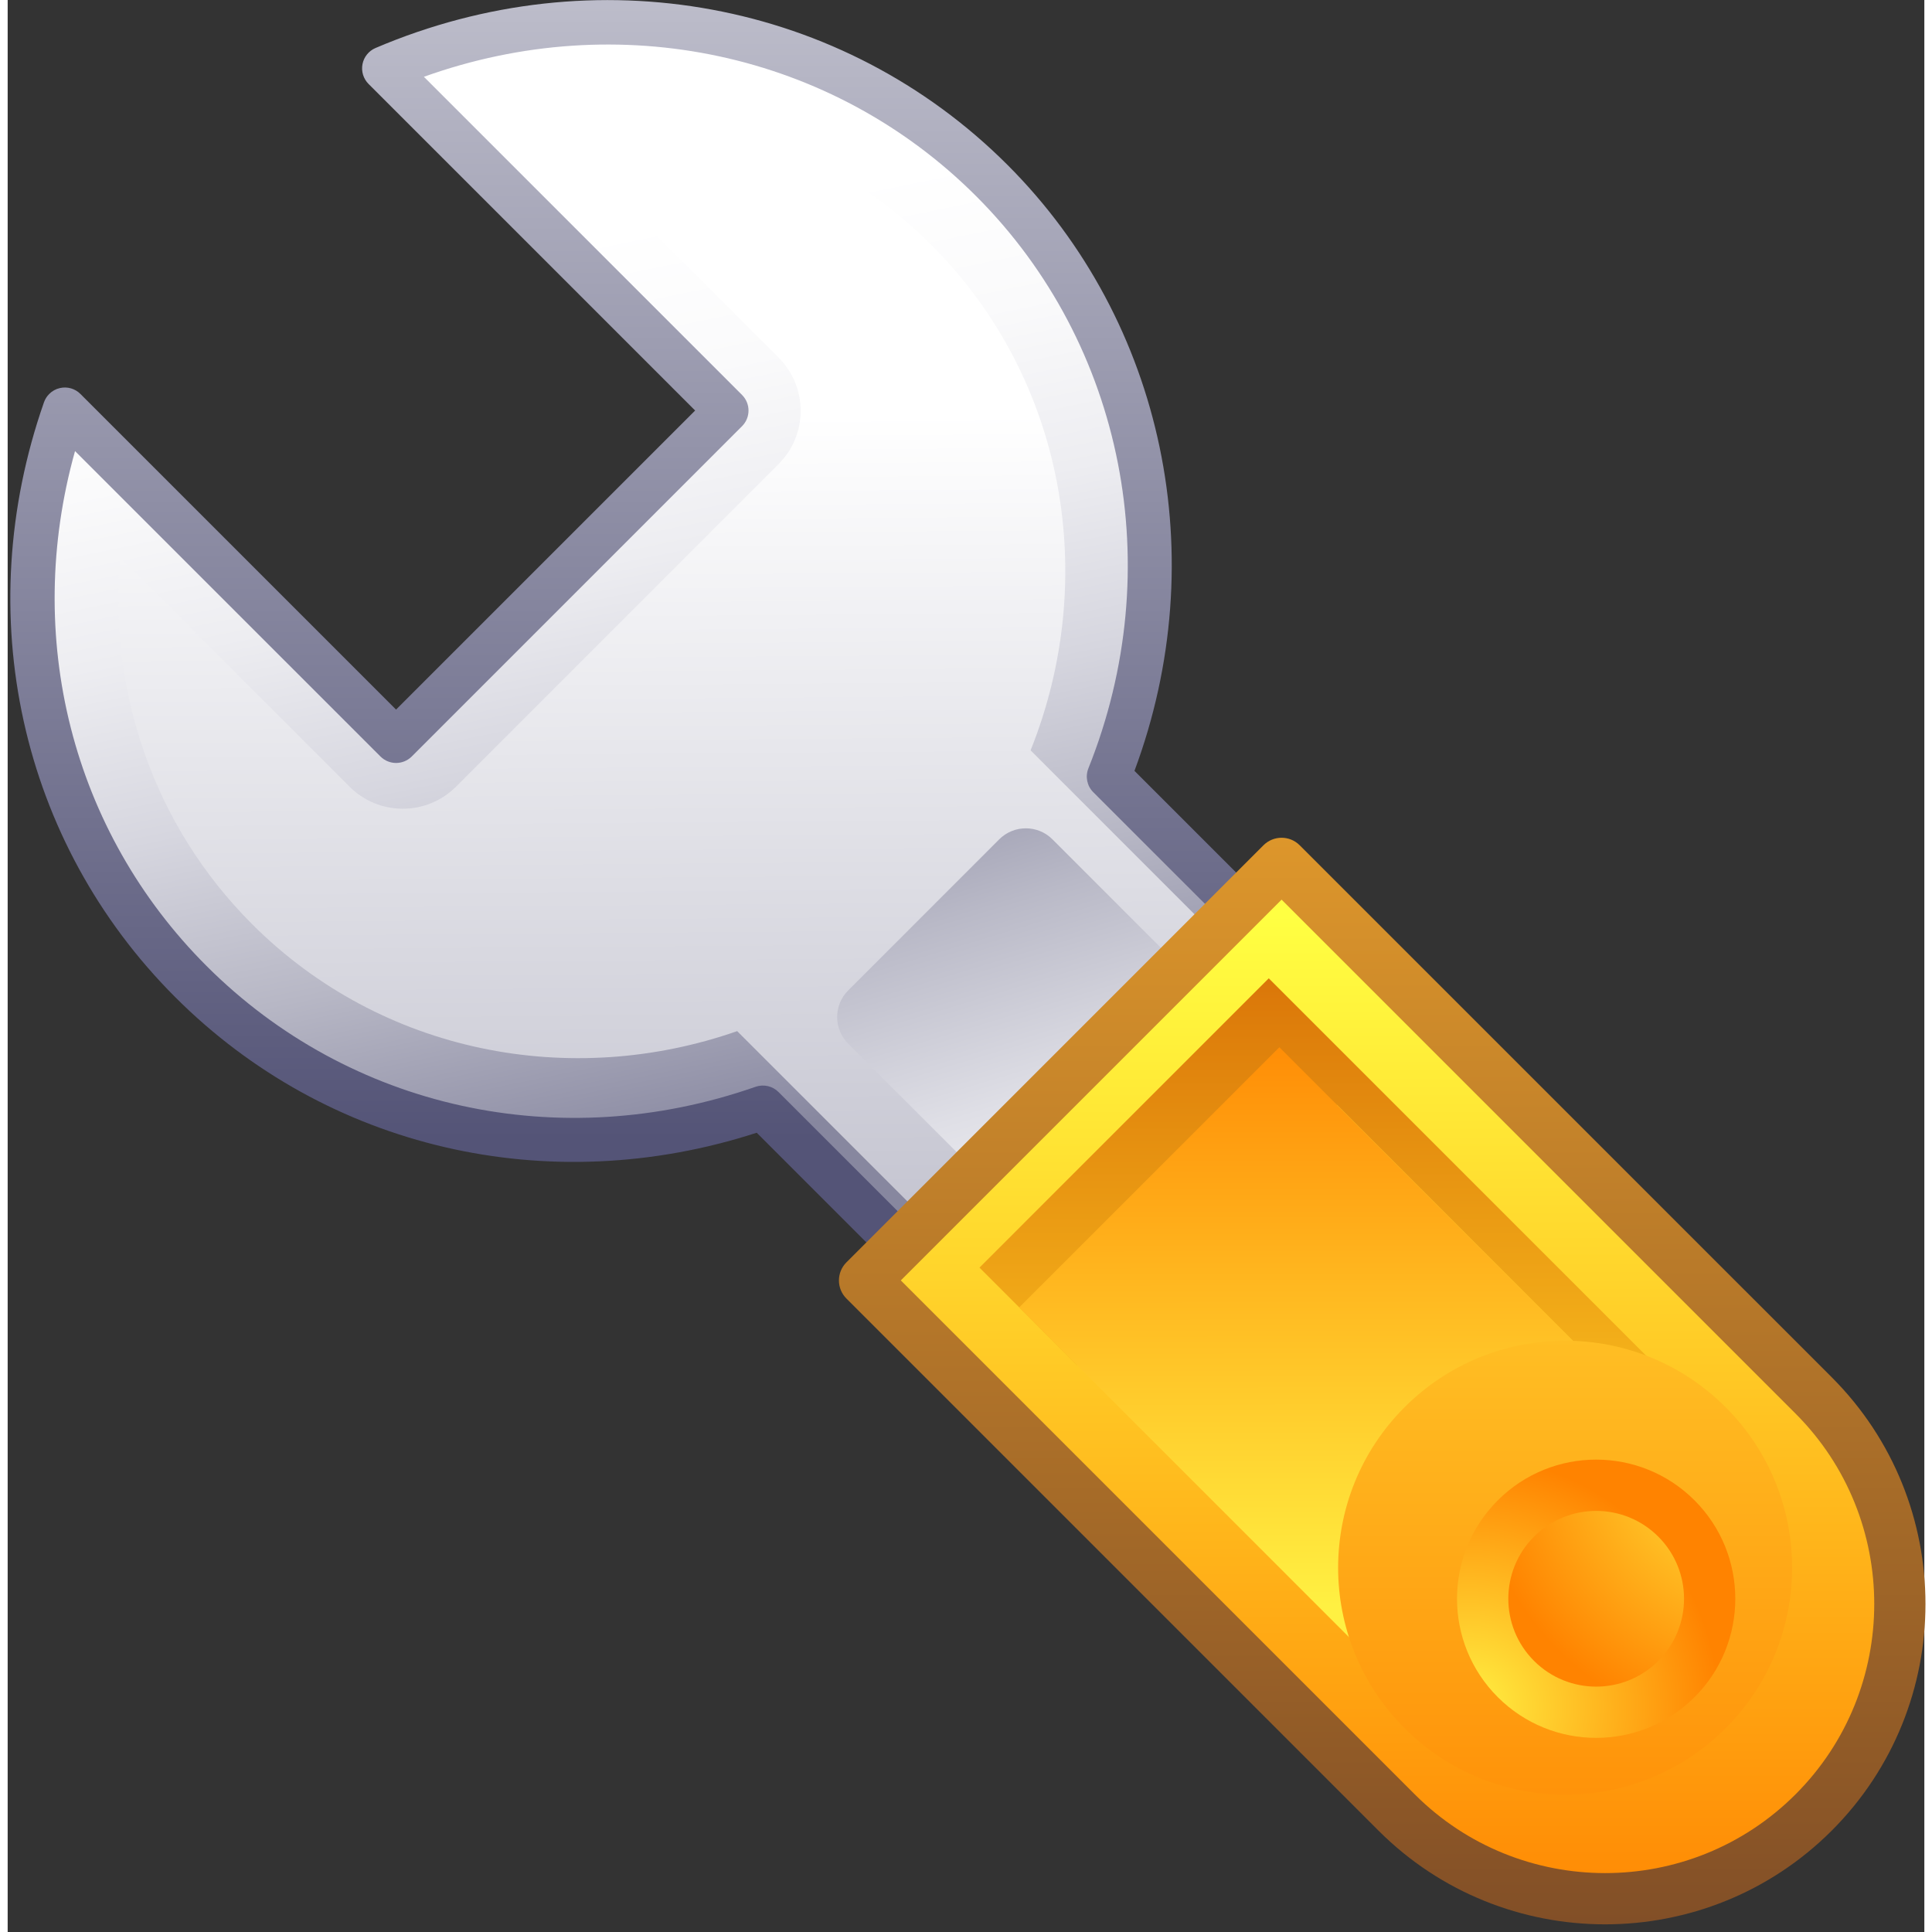 <?xml version="1.0" encoding="UTF-8" standalone="no"?>
<!-- Generator: Adobe Illustrator 10.0, SVG Export Plug-In . SVG Version: 3.0.0 Build 76)  -->
<svg
   xmlns:a="http://ns.adobe.com/AdobeSVGViewerExtensions/3.0/"
   xmlns:dc="http://purl.org/dc/elements/1.1/"
   xmlns:cc="http://creativecommons.org/ns#"
   xmlns:rdf="http://www.w3.org/1999/02/22-rdf-syntax-ns#"
   xmlns:svg="http://www.w3.org/2000/svg"
   xmlns="http://www.w3.org/2000/svg"
   xmlns:xlink="http://www.w3.org/1999/xlink"
   xmlns:sodipodi="http://sodipodi.sourceforge.net/DTD/sodipodi-0.dtd"
   xmlns:inkscape="http://www.inkscape.org/namespaces/inkscape"
   width="128"
   height="128"
   viewBox="0.378 -0.411 125 126"
   overflow="visible"
   enable-background="new 0.378 -0.411 125 126"
   xml:space="preserve"
   id="svg1"
   sodipodi:version="0.32"
   inkscape:version="0.46"
   sodipodi:docname="detalii1.svg"
   sodipodi:docbase="/home/jr/tmp"
   inkscape:output_extension="org.inkscape.output.svg.inkscape"
   version="1.0"
   style="overflow:visible"><rect x="0.378" y="-0.411" width="125" height="126" fill="#333333" stroke="none"/><defs
   id="defs257"><inkscape:perspective
   sodipodi:type="inkscape:persp3d"
   inkscape:vp_x="0 : 63 : 1"
   inkscape:vp_y="0 : 1000 : 0"
   inkscape:vp_z="125 : 63 : 1"
   inkscape:persp3d-origin="62.5 : 42 : 1"
   id="perspective8319" />
		
		
	<linearGradient
   inkscape:collect="always"
   xlink:href="#XMLID_1_"
   id="linearGradient1508"
   gradientUnits="userSpaceOnUse"
   x1="75.393"
   y1="82.645"
   x2="54.015"
   y2="81.499" />
<linearGradient
   inkscape:collect="always"
   xlink:href="#XMLID_2_"
   id="linearGradient1509"
   gradientUnits="userSpaceOnUse"
   x1="89.023"
   y1="104.07"
   x2="60.771"
   y2="61.31" />
<linearGradient
   inkscape:collect="always"
   xlink:href="#XMLID_3_"
   id="linearGradient1510"
   gradientUnits="userSpaceOnUse"
   x1="70.875"
   y1="26.533"
   x2="67.821"
   y2="88.005" />
<linearGradient
   inkscape:collect="always"
   xlink:href="#XMLID_4_"
   id="linearGradient1511"
   gradientUnits="userSpaceOnUse"
   x1="69.877"
   y1="73.993"
   x2="69.877"
   y2="4.122" />
<linearGradient
   inkscape:collect="always"
   xlink:href="#XMLID_5_"
   id="linearGradient1512"
   gradientUnits="userSpaceOnUse"
   x1="69.877"
   y1="44.162"
   x2="71.404"
   y2="123.193" />
<linearGradient
   inkscape:collect="always"
   xlink:href="#XMLID_6_"
   id="linearGradient1513"
   gradientUnits="userSpaceOnUse"
   x1="69.05"
   y1="28.465"
   x2="70.568"
   y2="65.677" />
<linearGradient
   inkscape:collect="always"
   xlink:href="#XMLID_7_"
   id="linearGradient1514"
   gradientUnits="userSpaceOnUse"
   x1="65.359"
   y1="26.551"
   x2="64.596"
   y2="51.749" />
<linearGradient
   inkscape:collect="always"
   xlink:href="#XMLID_8_"
   id="linearGradient1515"
   gradientUnits="userSpaceOnUse"
   x1="27.198"
   y1="51.624"
   x2="35.216"
   y2="90.618" />
<linearGradient
   inkscape:collect="always"
   xlink:href="#XMLID_9_"
   id="linearGradient1516"
   gradientUnits="userSpaceOnUse"
   x1="33.332"
   y1="10.305"
   x2="33.332"
   y2="91.408" />
<linearGradient
   inkscape:collect="always"
   xlink:href="#XMLID_10_"
   id="linearGradient1517"
   gradientUnits="userSpaceOnUse"
   x1="31.775"
   y1="59.921"
   x2="32.56"
   y2="162.325" />
<linearGradient
   inkscape:collect="always"
   xlink:href="#XMLID_11_"
   id="linearGradient1518"
   gradientUnits="userSpaceOnUse"
   x1="51.968"
   y1="98.746"
   x2="43.654"
   y2="71.244" />
<linearGradient
   inkscape:collect="always"
   xlink:href="#XMLID_12_"
   id="linearGradient1519"
   gradientUnits="userSpaceOnUse"
   x1="59.658"
   y1="81.635"
   x2="59.658"
   y2="126.958" />
<linearGradient
   inkscape:collect="always"
   xlink:href="#XMLID_13_"
   id="linearGradient1520"
   gradientUnits="userSpaceOnUse"
   x1="59.819"
   y1="132.788"
   x2="59.819"
   y2="77.71" />
<linearGradient
   inkscape:collect="always"
   xlink:href="#XMLID_14_"
   id="linearGradient1521"
   gradientUnits="userSpaceOnUse"
   x1="59.27"
   y1="108.168"
   x2="59.27"
   y2="75.704" />
<linearGradient
   inkscape:collect="always"
   xlink:href="#XMLID_15_"
   id="linearGradient1522"
   gradientUnits="userSpaceOnUse"
   x1="60.141"
   y1="111.697"
   x2="60.12"
   y2="84.805" />
<linearGradient
   inkscape:collect="always"
   xlink:href="#XMLID_16_"
   id="linearGradient1523"
   gradientUnits="userSpaceOnUse"
   x1="67.614"
   y1="77.2"
   x2="67.614"
   y2="127.211" />
<radialGradient
   inkscape:collect="always"
   xlink:href="#XMLID_17_"
   id="radialGradient1524"
   gradientUnits="userSpaceOnUse"
   gradientTransform="matrix(0.707,0.707,-0.707,0.707,4056.03,-1260.95)"
   cx="-1848.89"
   cy="3795.78"
   fx="-1848.89"
   fy="3795.78"
   r="10.854" />
<radialGradient
   inkscape:collect="always"
   xlink:href="#XMLID_18_"
   id="radialGradient1525"
   gradientUnits="userSpaceOnUse"
   gradientTransform="matrix(0.707,0.707,-0.707,0.707,4056.03,-1260.95)"
   cx="-1847.93"
   cy="3778.9"
   fx="-1847.93"
   fy="3778.9"
   r="12.426" />

			

			

		<linearGradient
   inkscape:collect="always"
   xlink:href="#XMLID_12_"
   id="linearGradient2700"
   gradientUnits="userSpaceOnUse"
   x1="59.658"
   y1="81.635"
   x2="59.658"
   y2="126.958" /><linearGradient
   inkscape:collect="always"
   xlink:href="#XMLID_13_"
   id="linearGradient2702"
   gradientUnits="userSpaceOnUse"
   x1="59.819"
   y1="132.788"
   x2="59.819"
   y2="77.71" /><linearGradient
   inkscape:collect="always"
   xlink:href="#XMLID_14_"
   id="linearGradient2704"
   gradientUnits="userSpaceOnUse"
   x1="59.27"
   y1="108.168"
   x2="59.27"
   y2="75.704" /><linearGradient
   inkscape:collect="always"
   xlink:href="#XMLID_15_"
   id="linearGradient2706"
   gradientUnits="userSpaceOnUse"
   x1="60.141"
   y1="111.697"
   x2="60.12"
   y2="84.805" /><linearGradient
   inkscape:collect="always"
   xlink:href="#XMLID_16_"
   id="linearGradient2708"
   gradientUnits="userSpaceOnUse"
   x1="67.614"
   y1="77.2"
   x2="67.614"
   y2="127.211" /><radialGradient
   inkscape:collect="always"
   xlink:href="#XMLID_17_"
   id="radialGradient2710"
   gradientUnits="userSpaceOnUse"
   gradientTransform="matrix(0.707,0.707,-0.707,0.707,4056.03,-1260.95)"
   cx="-1848.89"
   cy="3795.78"
   fx="-1848.89"
   fy="3795.78"
   r="10.854" /><radialGradient
   inkscape:collect="always"
   xlink:href="#XMLID_18_"
   id="radialGradient2712"
   gradientUnits="userSpaceOnUse"
   gradientTransform="matrix(0.707,0.707,-0.707,0.707,4056.03,-1260.95)"
   cx="-1847.93"
   cy="3778.9"
   fx="-1847.93"
   fy="3778.9"
   r="12.426" />
				<linearGradient
   id="XMLID_12_"
   gradientUnits="userSpaceOnUse"
   x1="59.658"
   y1="81.635"
   x2="59.658"
   y2="126.958">
					<stop
   offset="0"
   style="stop-color:rgb(255,255,66)"
   id="stop149" />

					<stop
   offset="1"
   style="stop-color:rgb(255,131,0)"
   id="stop151" />

					<a:midPointStop
   offset="0"
   style="stop-color:#FFFF42"
   id="midPointStop153" />

					<a:midPointStop
   offset="0.5"
   style="stop-color:#FFFF42"
   id="midPointStop155" />

					<a:midPointStop
   offset="1"
   style="stop-color:#FF8300"
   id="midPointStop157" />

				</linearGradient>

				

				<linearGradient
   id="XMLID_13_"
   gradientUnits="userSpaceOnUse"
   x1="59.819"
   y1="132.788"
   x2="59.819"
   y2="77.71">
					<stop
   offset="0"
   style="stop-color:rgb(116,68,38)"
   id="stop164" />

					<stop
   offset="1"
   style="stop-color:rgb(222,151,43)"
   id="stop166" />

					<a:midPointStop
   offset="0"
   style="stop-color:#744426"
   id="midPointStop168" />

					<a:midPointStop
   offset="0.5"
   style="stop-color:#744426"
   id="midPointStop170" />

					<a:midPointStop
   offset="1"
   style="stop-color:#DE972B"
   id="midPointStop172" />

				</linearGradient>

				

				<linearGradient
   id="XMLID_14_"
   gradientUnits="userSpaceOnUse"
   x1="59.27"
   y1="108.168"
   x2="59.27"
   y2="75.704">
					<stop
   offset="0"
   style="stop-color:rgb(255,202,33)"
   id="stop179" />

					<stop
   offset="1"
   style="stop-color:rgb(205,88,0)"
   id="stop181" />

					<a:midPointStop
   offset="0"
   style="stop-color:#FFCA21"
   id="midPointStop183" />

					<a:midPointStop
   offset="0.5"
   style="stop-color:#FFCA21"
   id="midPointStop185" />

					<a:midPointStop
   offset="1"
   style="stop-color:#CD5800"
   id="midPointStop187" />

				</linearGradient>

				

				<linearGradient
   id="XMLID_15_"
   gradientUnits="userSpaceOnUse"
   x1="60.141"
   y1="111.697"
   x2="60.12"
   y2="84.805">
					<stop
   offset="0"
   style="stop-color:rgb(255,240,66)"
   id="stop194" />

					<stop
   offset="1"
   style="stop-color:rgb(255,131,0)"
   id="stop196" />

					<a:midPointStop
   offset="0"
   style="stop-color:#FFF042"
   id="midPointStop198" />

					<a:midPointStop
   offset="0.5"
   style="stop-color:#FFF042"
   id="midPointStop200" />

					<a:midPointStop
   offset="1"
   style="stop-color:#FF8300"
   id="midPointStop202" />

				</linearGradient>

				

				<linearGradient
   id="XMLID_16_"
   gradientUnits="userSpaceOnUse"
   x1="67.614"
   y1="77.2"
   x2="67.614"
   y2="127.211">
					<stop
   offset="0"
   style="stop-color:rgb(255,240,66)"
   id="stop209" />

					<stop
   offset="1"
   style="stop-color:rgb(255,131,0)"
   id="stop211" />

					<a:midPointStop
   offset="0"
   style="stop-color:#FFF042"
   id="midPointStop213" />

					<a:midPointStop
   offset="0.5"
   style="stop-color:#FFF042"
   id="midPointStop215" />

					<a:midPointStop
   offset="1"
   style="stop-color:#FF8300"
   id="midPointStop217" />

				</linearGradient>

				

				<radialGradient
   id="XMLID_17_"
   cx="-1848.89"
   cy="3795.78"
   r="10.854"
   fx="-1848.89"
   fy="3795.78"
   gradientTransform="matrix(0.707,0.707,-0.707,0.707,4056.03,-1260.95)"
   gradientUnits="userSpaceOnUse">
					<stop
   offset="0"
   style="stop-color:rgb(255,240,66)"
   id="stop224" />

					<stop
   offset="1"
   style="stop-color:rgb(255,131,0)"
   id="stop226" />

					<a:midPointStop
   offset="0"
   style="stop-color:#FFF042"
   id="midPointStop228" />

					<a:midPointStop
   offset="0.5"
   style="stop-color:#FFF042"
   id="midPointStop230" />

					<a:midPointStop
   offset="1"
   style="stop-color:#FF8300"
   id="midPointStop232" />

				</radialGradient>

				

				<radialGradient
   id="XMLID_18_"
   cx="-1847.93"
   cy="3778.9"
   r="12.426"
   fx="-1847.93"
   fy="3778.9"
   gradientTransform="matrix(0.707,0.707,-0.707,0.707,4056.03,-1260.95)"
   gradientUnits="userSpaceOnUse">
					<stop
   offset="0"
   style="stop-color:rgb(255,240,66)"
   id="stop239" />

					<stop
   offset="1"
   style="stop-color:rgb(255,131,0)"
   id="stop241" />

					<a:midPointStop
   offset="0"
   style="stop-color:#FFF042"
   id="midPointStop243" />

					<a:midPointStop
   offset="0.5"
   style="stop-color:#FFF042"
   id="midPointStop245" />

					<a:midPointStop
   offset="1"
   style="stop-color:#FF8300"
   id="midPointStop247" />

				</radialGradient>

				

			<radialGradient
   inkscape:collect="always"
   xlink:href="#XMLID_18_"
   id="radialGradient2736"
   gradientUnits="userSpaceOnUse"
   gradientTransform="matrix(1.06,1.06,-1.06,1.06,6079.061,-1952.802)"
   cx="-1847.93"
   cy="3778.9"
   fx="-1847.93"
   fy="3778.9"
   r="12.426" /><radialGradient
   inkscape:collect="always"
   xlink:href="#XMLID_17_"
   id="radialGradient2739"
   gradientUnits="userSpaceOnUse"
   gradientTransform="matrix(1.06,1.06,-1.06,1.06,6079.061,-1952.802)"
   cx="-1848.89"
   cy="3795.78"
   fx="-1848.89"
   fy="3795.78"
   r="10.854" /><linearGradient
   inkscape:collect="always"
   xlink:href="#XMLID_16_"
   id="linearGradient2742"
   gradientUnits="userSpaceOnUse"
   x1="67.614"
   y1="77.2"
   x2="67.614"
   y2="127.211"
   gradientTransform="matrix(1.499,0,0,1.499,0.621,-63.12)" /><linearGradient
   inkscape:collect="always"
   xlink:href="#XMLID_15_"
   id="linearGradient2745"
   gradientUnits="userSpaceOnUse"
   x1="60.141"
   y1="111.697"
   x2="60.12"
   y2="84.805"
   gradientTransform="matrix(1.499,0,0,1.499,0.621,-63.12)" /><linearGradient
   inkscape:collect="always"
   xlink:href="#XMLID_14_"
   id="linearGradient2748"
   gradientUnits="userSpaceOnUse"
   x1="59.27"
   y1="108.168"
   x2="59.27"
   y2="75.704"
   gradientTransform="matrix(1.499,0,0,1.499,0.621,-63.12)" /><linearGradient
   inkscape:collect="always"
   xlink:href="#XMLID_13_"
   id="linearGradient2751"
   gradientUnits="userSpaceOnUse"
   x1="59.819"
   y1="132.788"
   x2="59.819"
   y2="77.71"
   gradientTransform="matrix(1.499,0,0,1.499,0.621,-63.12)" /><linearGradient
   inkscape:collect="always"
   xlink:href="#XMLID_12_"
   id="linearGradient2754"
   gradientUnits="userSpaceOnUse"
   x1="59.658"
   y1="81.635"
   x2="59.658"
   y2="126.958"
   gradientTransform="matrix(1.499,0,0,1.499,0.621,-63.12)" /><linearGradient
   inkscape:collect="always"
   xlink:href="#XMLID_8_"
   id="linearGradient2756"
   gradientUnits="userSpaceOnUse"
   x1="27.198"
   y1="51.624"
   x2="35.216"
   y2="90.618" /><linearGradient
   inkscape:collect="always"
   xlink:href="#XMLID_9_"
   id="linearGradient2758"
   gradientUnits="userSpaceOnUse"
   x1="33.332"
   y1="10.305"
   x2="33.332"
   y2="91.408" /><linearGradient
   inkscape:collect="always"
   xlink:href="#XMLID_10_"
   id="linearGradient2760"
   gradientUnits="userSpaceOnUse"
   x1="31.775"
   y1="59.921"
   x2="32.56"
   y2="162.325" /><linearGradient
   inkscape:collect="always"
   xlink:href="#XMLID_11_"
   id="linearGradient2762"
   gradientUnits="userSpaceOnUse"
   x1="51.968"
   y1="98.746"
   x2="43.654"
   y2="71.244" />
				<linearGradient
   id="XMLID_8_"
   gradientUnits="userSpaceOnUse"
   x1="27.198"
   y1="51.624"
   x2="35.216"
   y2="90.618">
					<stop
   offset="0"
   style="stop-color:rgb(255,255,255)"
   id="stop92" />

					<stop
   offset="0.167"
   style="stop-color:rgb(250,250,251)"
   id="stop94" />

					<stop
   offset="0.354"
   style="stop-color:rgb(237,237,241)"
   id="stop96" />

					<stop
   offset="0.551"
   style="stop-color:rgb(214,214,223)"
   id="stop98" />

					<stop
   offset="0.755"
   style="stop-color:rgb(183,183,197)"
   id="stop100" />

					<stop
   offset="0.962"
   style="stop-color:rgb(143,143,166)"
   id="stop102" />

					<stop
   offset="1"
   style="stop-color:rgb(135,135,159)"
   id="stop104" />

				</linearGradient>

				

				

				<linearGradient
   id="XMLID_9_"
   gradientUnits="userSpaceOnUse"
   x1="33.332"
   y1="10.305"
   x2="33.332"
   y2="91.408">
					<stop
   offset="0"
   style="stop-color:rgb(255,255,255)"
   id="stop113" />

					<stop
   offset="1"
   style="stop-color:rgb(84,84,119)"
   id="stop115" />

				</linearGradient>

				

				<linearGradient
   id="XMLID_10_"
   gradientUnits="userSpaceOnUse"
   x1="31.775"
   y1="59.921"
   x2="32.56"
   y2="162.325">
					<stop
   offset="0"
   style="stop-color:rgb(255,255,255)"
   id="stop122" />

					<stop
   offset="1"
   style="stop-color:rgb(84,84,119)"
   id="stop124" />

				</linearGradient>

				

				<linearGradient
   id="XMLID_11_"
   gradientUnits="userSpaceOnUse"
   x1="51.968"
   y1="98.746"
   x2="43.654"
   y2="71.244">
					<stop
   offset="0"
   style="stop-color:rgb(255,255,255)"
   id="stop131" />

					<stop
   offset="0.147"
   style="stop-color:rgb(246,246,248)"
   id="stop133" />

					<stop
   offset="0.382"
   style="stop-color:rgb(223,223,230)"
   id="stop135" />

					<stop
   offset="0.675"
   style="stop-color:rgb(185,185,199)"
   id="stop137" />

					<stop
   offset="1"
   style="stop-color:rgb(135,135,159)"
   id="stop139" />

				</linearGradient>

				

			<linearGradient
   inkscape:collect="always"
   xlink:href="#XMLID_11_"
   id="linearGradient2785"
   gradientUnits="userSpaceOnUse"
   x1="51.968"
   y1="98.746"
   x2="43.654"
   y2="71.244"
   gradientTransform="matrix(1.499,0,0,1.499,0.621,-63.12)" /><linearGradient
   inkscape:collect="always"
   xlink:href="#XMLID_10_"
   id="linearGradient2788"
   gradientUnits="userSpaceOnUse"
   x1="31.775"
   y1="59.921"
   x2="32.56"
   y2="162.325"
   gradientTransform="matrix(1.499,0,0,1.499,0.621,-63.12)" /><linearGradient
   inkscape:collect="always"
   xlink:href="#XMLID_9_"
   id="linearGradient2791"
   gradientUnits="userSpaceOnUse"
   x1="33.332"
   y1="10.305"
   x2="33.332"
   y2="91.408"
   gradientTransform="matrix(1.499,0,0,1.499,0.621,-63.12)" /><linearGradient
   inkscape:collect="always"
   xlink:href="#XMLID_8_"
   id="linearGradient2795"
   gradientUnits="userSpaceOnUse"
   x1="27.198"
   y1="51.624"
   x2="35.216"
   y2="90.618"
   gradientTransform="matrix(1.499,0,0,1.499,0.621,-63.12)" /></defs>
<sodipodi:namedview
   id="base"
   pagecolor="#ffffff"
   bordercolor="#666666"
   borderopacity="1.0"
   inkscape:pageopacity="0.0"
   inkscape:pageshadow="2"
   inkscape:zoom="2.4559706"
   inkscape:cx="79.155249"
   inkscape:cy="54.379571"
   inkscape:window-width="1274"
   inkscape:window-height="829"
   inkscape:window-x="0"
   inkscape:window-y="31"
   inkscape:current-layer="svg1"
   showgrid="false" />

	<path
   d="M 99.505,77.54 L 72.2,50.236 C 77.463,37.109 74.957,21.757 64.567,11.366 C 53.971,0.772 38.223,-1.629 24.932,4.047 L 47.251,26.363 L 25.708,47.905 L 4.107,26.301 C -0.359,39.068 2.346,53.624 12.329,63.605 C 22.309,73.586 36.865,76.294 49.631,71.828 L 77.424,99.621 L 99.505,77.54 z"
   style="fill:url(#linearGradient2795)"
   id="path107" /><path
   d="M 30.236,48.912 L 48.502,30.647 L 45.734,27.879 L 27.469,46.144 L 30.236,48.912 z"
   style="fill:none"
   id="path109" /><path
   d="M 65.586,10.345 C 54.846,-0.392 38.667,-3.385 24.368,2.72 C 23.928,2.908 23.609,3.303 23.519,3.772 C 23.427,4.242 23.577,4.727 23.916,5.066 C 23.916,5.066 43.354,24.506 45.213,26.363 C 43.455,28.12 27.469,44.108 25.708,45.866 C 23.859,44.015 5.125,25.284 5.125,25.284 C 4.774,24.931 4.269,24.786 3.785,24.897 C 3.515,24.958 3.275,25.095 3.087,25.284 C 2.935,25.435 2.818,25.618 2.745,25.828 C -2.088,39.642 1.194,54.51 11.31,64.625 C 21.209,74.525 35.664,77.86 49.228,73.463 C 50.414,74.651 76.406,100.64 76.406,100.64 C 76.968,101.204 77.88,101.204 78.443,100.64 L 100.525,78.561 C 101.087,77.999 101.087,77.085 100.525,76.521 C 100.525,76.521 75.11,51.106 73.865,49.862 C 79.025,36.012 75.839,20.602 65.586,10.345 z M 63.547,12.388 C 73.205,22.047 76.078,36.694 70.86,49.698 C 70.646,50.234 70.77,50.849 71.179,51.255 C 71.179,51.255 95.545,75.622 97.467,77.54 C 95.7,79.306 79.189,95.816 77.424,97.578 C 75.503,95.66 50.651,70.809 50.651,70.809 C 50.26,70.416 49.677,70.284 49.154,70.467 C 36.393,74.93 22.672,71.909 13.346,62.584 C 4.563,53.802 1.378,41.118 4.771,29.008 C 7.636,31.873 24.691,48.926 24.691,48.926 C 25.254,49.488 26.167,49.488 26.73,48.926 L 48.271,27.385 C 48.835,26.821 48.835,25.909 48.271,25.345 C 48.271,25.345 30.234,7.308 27.523,4.597 C 40.213,0.044 54.148,2.986 63.547,12.388 z"
   style="fill:url(#linearGradient2791)"
   id="path118" /><path
   d="M 67.091,48.524 C 71.552,37.394 69.429,24.378 60.619,15.565 C 53.663,8.611 44.095,5.826 34.898,7.152 L 50.659,22.913 C 52.574,24.83 52.574,27.935 50.659,29.85 L 29.615,50.896 C 27.7,52.81 24.592,52.81 22.678,50.896 L 7.707,35.922 C 6.962,44.56 9.818,53.357 16.324,59.864 C 24.787,68.325 37.131,70.621 47.954,66.836 L 77.444,96.327 L 89.182,70.617 L 67.091,48.524 z"
   style="fill:url(#linearGradient2788)"
   id="path127" /><path
   d="M 85.696,94.689 C 84.737,95.648 83.188,95.648 82.229,94.689 L 55.192,67.651 C 54.236,66.692 54.236,65.141 55.192,64.185 L 65.045,54.328 C 66.005,53.371 67.556,53.371 68.515,54.328 L 95.551,81.368 C 96.509,82.326 96.509,83.878 95.551,84.834 L 85.696,94.689 z"
   style="fill:url(#linearGradient2785)"
   id="path142" /><path
   d="M 118.159,90.598 L 83.46,55.897 L 56.261,83.094 L 90.961,117.793 C 98.472,125.304 110.648,125.304 118.158,117.793 C 125.668,110.282 125.668,98.107 118.159,90.598 z"
   style="fill:url(#linearGradient2754)"
   id="path160" /><path
   d="M 84.641,54.716 C 83.989,54.062 82.933,54.062 82.277,54.716 L 55.081,81.915 C 54.428,82.568 54.428,83.626 55.081,84.278 L 89.779,118.977 C 97.928,127.127 111.188,127.127 119.34,118.976 C 127.49,110.825 127.49,97.565 119.34,89.412 L 84.641,54.716 z M 116.977,91.779 C 123.823,98.624 123.823,109.767 116.977,116.612 C 110.131,123.46 98.991,123.458 92.145,116.612 C 92.145,116.612 60.905,85.371 58.627,83.094 C 60.693,81.031 81.395,60.327 83.46,58.262 C 85.737,60.54 116.977,91.779 116.977,91.779 z"
   style="fill:url(#linearGradient2751)"
   id="path175" /><path
   d="M 111.921,96.492 C 113.427,98 114.497,99.777 115.132,101.67 C 115.195,98.175 113.894,94.661 111.228,91.996 L 82.624,63.392 L 63.757,82.26 L 70.112,88.615 L 87.077,71.649 L 111.921,96.492 z"
   style="fill:url(#linearGradient2748)"
   id="path190" /><path
   d="M 111.227,110.864 C 113.773,108.321 115.069,105.004 115.131,101.67 C 114.495,99.777 113.425,98 111.919,96.492 L 83.315,67.888 L 66.351,84.852 L 92.359,110.864 C 97.57,116.074 106.018,116.074 111.227,110.864 z"
   style="fill:url(#linearGradient2745)"
   id="path205" /><path
   d="M 112.418,112.301 C 106.638,118.08 97.264,118.08 91.483,112.299 C 85.701,106.519 85.701,97.144 91.483,91.362 C 97.264,85.581 106.638,85.581 112.418,91.362 C 118.2,97.144 118.2,106.518 112.418,112.301 z"
   style="fill:url(#linearGradient2742)"
   id="path220" /><path
   d="M 110.392,110.272 C 106.851,113.814 101.102,113.814 97.559,110.272 C 94.014,106.731 94.015,100.983 97.559,97.439 C 101.101,93.896 106.849,93.895 110.392,97.439 C 113.935,100.983 113.935,106.731 110.392,110.272 z"
   style="fill:url(#radialGradient2739)"
   id="path235" /><path
   d="M 108.027,107.908 C 105.791,110.146 102.163,110.146 99.924,107.907 C 97.687,105.669 97.687,102.041 99.924,99.804 C 102.163,97.568 105.791,97.568 108.027,99.804 C 110.266,102.041 110.266,105.669 108.027,107.908 z"
   style="fill:url(#radialGradient2736)"
   id="path250" />

</svg>